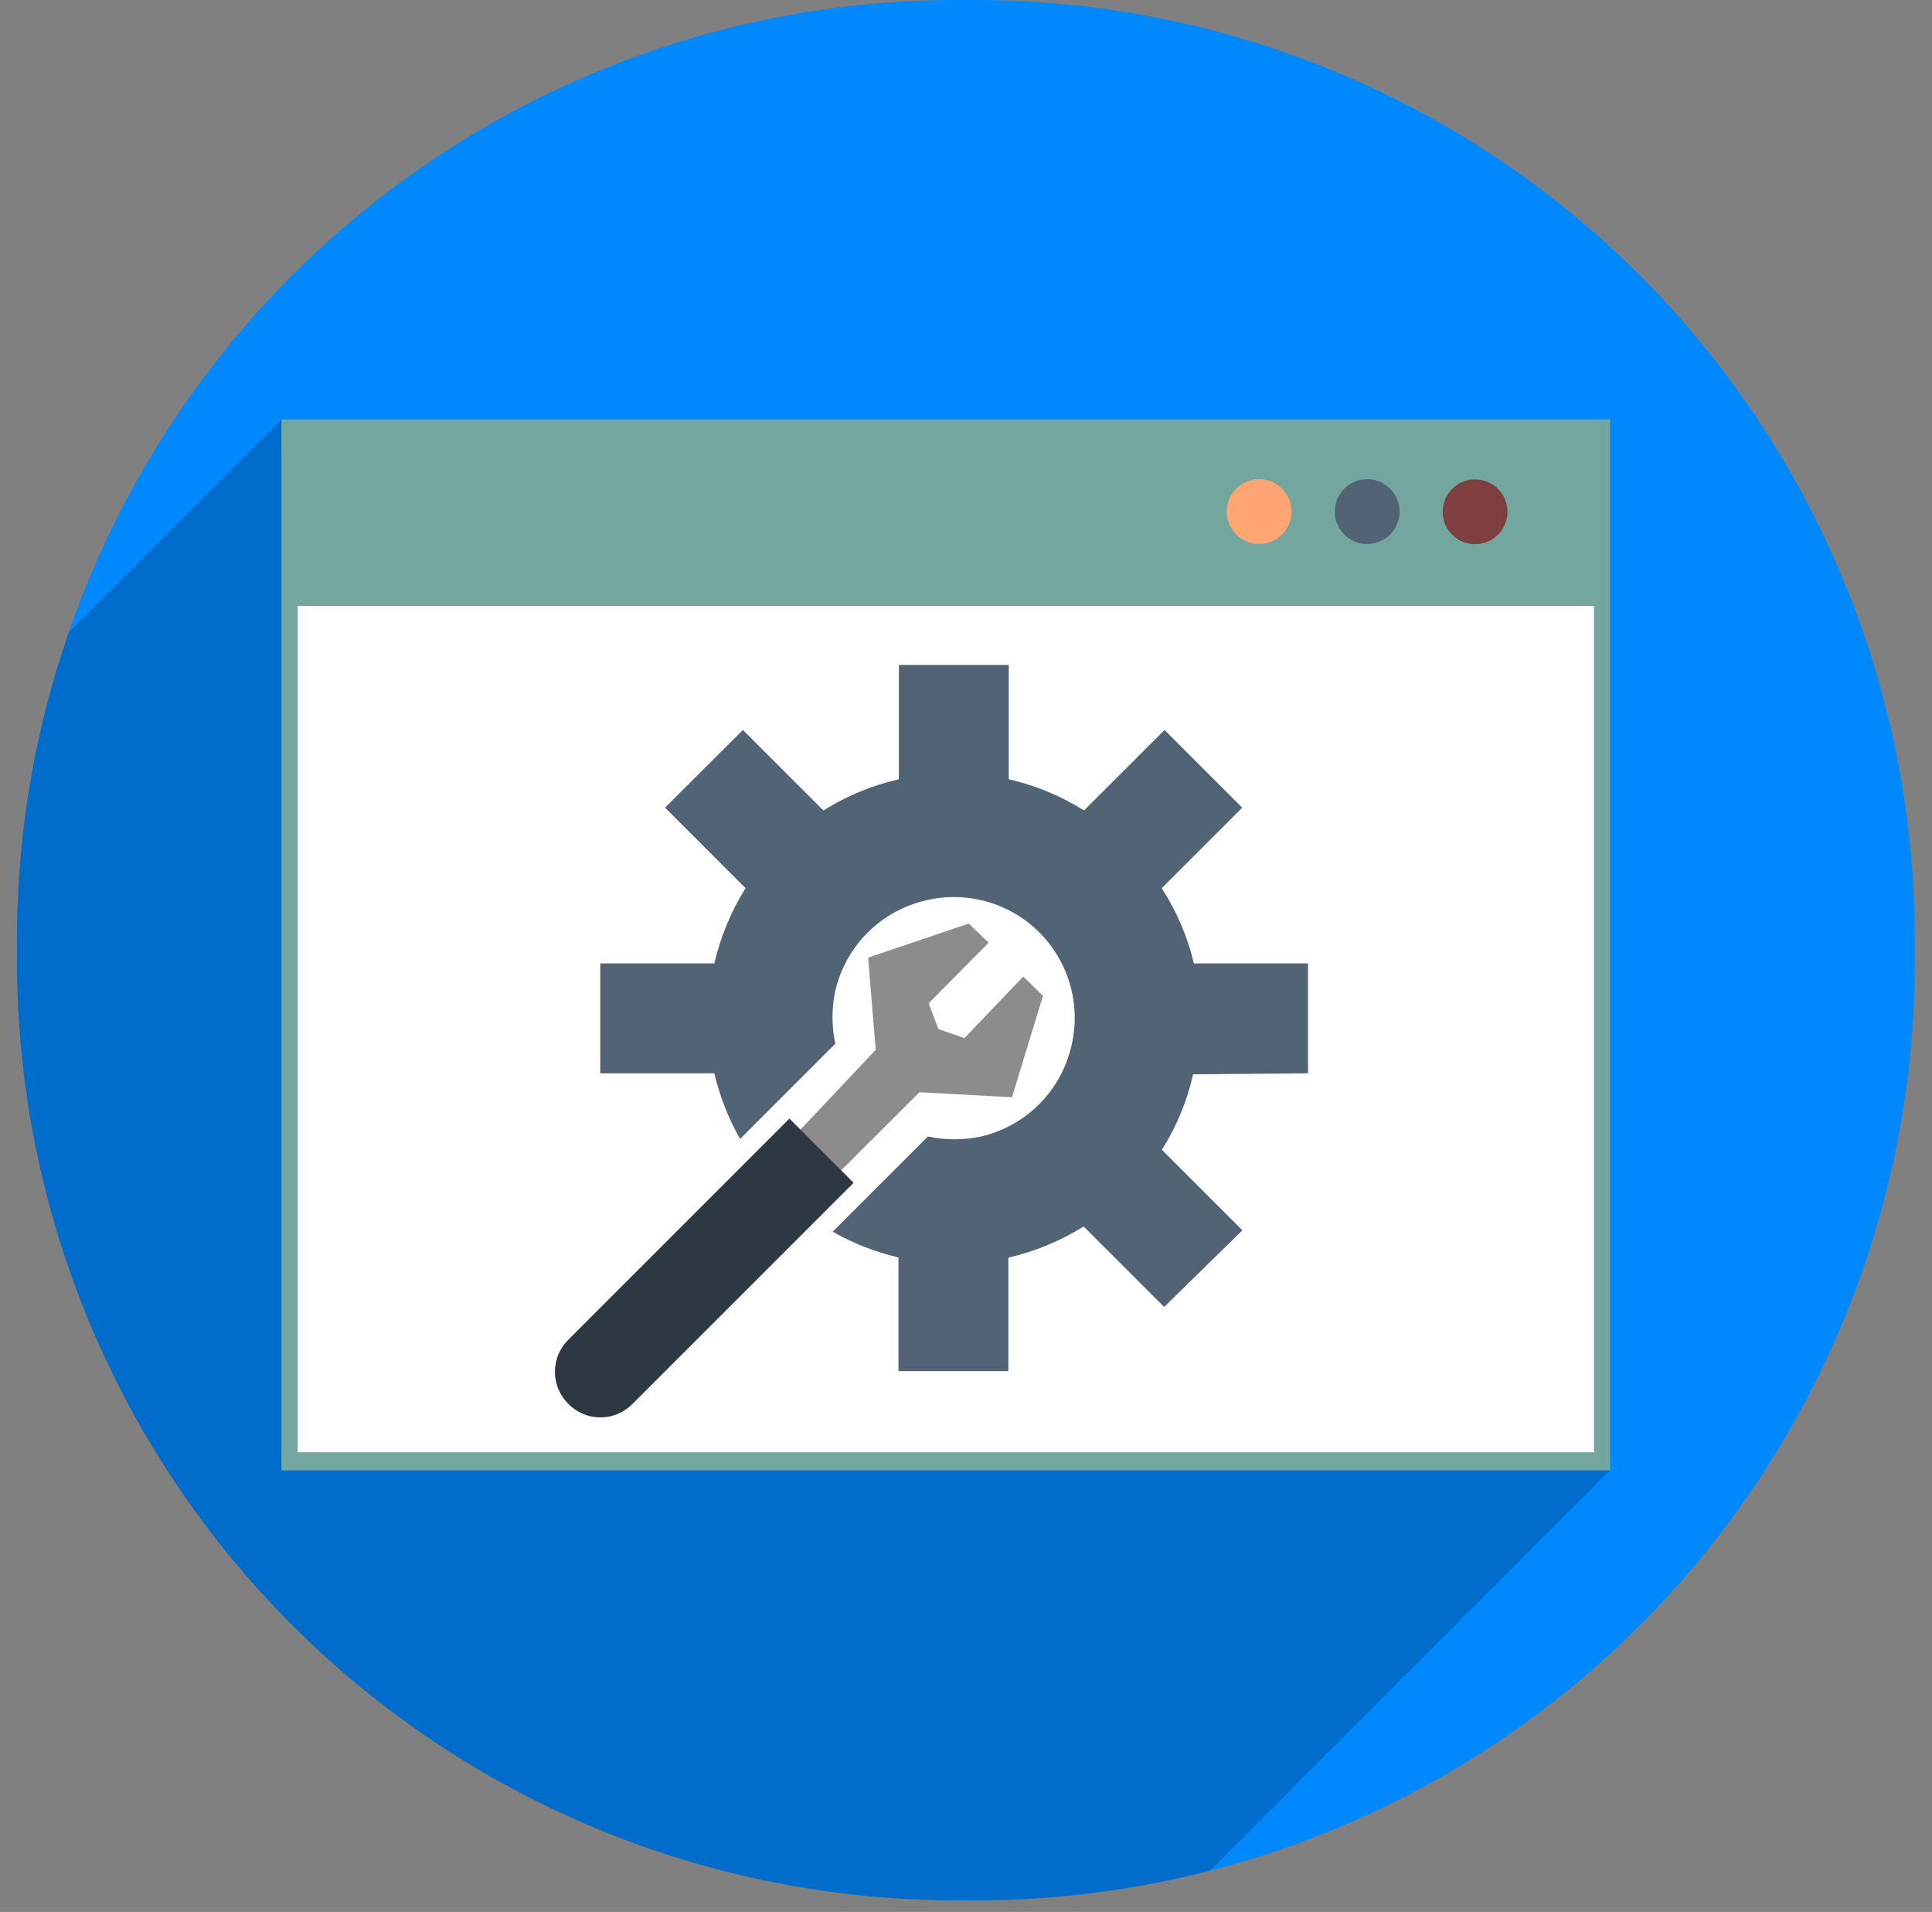 <svg xmlns="http://www.w3.org/2000/svg" width="96" height="95" viewBox="0 0 96 95" fill="none">
    <rect x="0" y="0" width="96" height="95" fill="#808080" stroke="none"/>
    <path d="M48.465 0H47.525C35.147 0.005 23.276 4.925 14.523 13.678C5.77 22.431 0.851 34.301 0.845 46.68V47.74C0.845 60.12 5.763 71.993 14.518 80.748C23.272 89.502 35.145 94.42 47.525 94.42H48.465C54.596 94.424 60.668 93.219 66.334 90.875C71.999 88.53 77.146 85.092 81.482 80.757C85.817 76.421 89.255 71.274 91.6 65.608C93.944 59.943 95.149 53.871 95.145 47.74V46.68C95.145 34.3 90.227 22.427 81.473 13.672C72.719 4.918 60.846 0 48.465 0Z" fill="#0088FF"/>
    <path opacity="0.2" d="M13.995 20.84L3.415 31.42C1.711 36.327 0.842 41.485 0.845 46.68V47.74C0.845 60.12 5.763 71.993 14.518 80.748C23.272 89.502 35.145 94.42 47.525 94.42H48.465C52.395 94.423 56.309 93.929 60.115 92.95L79.995 73.06L13.995 20.84Z" fill="black"/>
    <path d="M80.005 20.84H13.985V73.06H80.005V20.84Z" fill="#74A6A0"/>
    <path d="M79.205 30.11H14.795V72.16H79.205V30.11Z" fill="white"/>
    <path d="M74.905 25.43C74.905 25.748 74.811 26.06 74.634 26.324C74.457 26.589 74.205 26.796 73.911 26.917C73.617 27.039 73.293 27.071 72.981 27.009C72.669 26.947 72.382 26.794 72.157 26.568C71.931 26.343 71.778 26.056 71.716 25.744C71.654 25.432 71.686 25.108 71.808 24.814C71.93 24.52 72.136 24.268 72.401 24.091C72.665 23.914 72.977 23.82 73.295 23.82C73.722 23.82 74.132 23.99 74.433 24.291C74.735 24.593 74.905 25.003 74.905 25.43Z" fill="#803F3F"/>
    <path d="M67.935 27.03C68.824 27.03 69.545 26.309 69.545 25.42C69.545 24.531 68.824 23.81 67.935 23.81C67.046 23.81 66.325 24.531 66.325 25.42C66.325 26.309 67.046 27.03 67.935 27.03Z" fill="#526375"/>
    <path d="M62.565 27.03C63.454 27.03 64.175 26.309 64.175 25.42C64.175 24.531 63.454 23.81 62.565 23.81C61.676 23.81 60.955 24.531 60.955 25.42C60.955 26.309 61.676 27.03 62.565 27.03Z" fill="#FFA673"/>
    <path d="M43.515 52.16L34.205 62.03L36.075 63.86L45.685 54.27L50.285 54.52L51.825 49.48L50.845 48.52L47.925 51.58L46.625 51.13L46.145 49.85L49.125 46.84L48.135 45.89L43.135 47.58L43.515 52.16Z" fill="#8C8C8C"/>
    <path d="M28.225 69.74C27.808 69.32 27.573 68.752 27.573 68.16C27.573 67.568 27.808 67 28.225 66.58L39.225 55.58L42.415 58.77L31.415 69.77C31.206 69.981 30.956 70.147 30.681 70.26C30.406 70.373 30.111 70.429 29.814 70.427C29.517 70.424 29.223 70.362 28.95 70.244C28.678 70.126 28.431 69.954 28.225 69.74Z" fill="#2E3842"/>
    <path d="M64.995 53.33V47.87H59.325C59.007 46.542 58.466 45.277 57.725 44.13L61.725 40.13L57.865 36.27L53.865 40.27C52.715 39.547 51.45 39.023 50.125 38.72V33.04H44.665V38.72C43.336 39.02 42.068 39.544 40.915 40.27L36.915 36.27L33.045 40.13L37.045 44.13C36.326 45.283 35.802 46.547 35.495 47.87H29.825V53.33H35.495C35.764 54.472 36.195 55.57 36.775 56.59L41.505 51.86C41.32 50.993 41.32 50.097 41.505 49.23C41.759 48.137 42.314 47.136 43.108 46.342C43.901 45.549 44.902 44.993 45.995 44.74C46.994 44.499 48.039 44.519 49.028 44.797C50.017 45.075 50.919 45.603 51.645 46.33C52.372 47.057 52.9 47.958 53.178 48.947C53.457 49.937 53.476 50.981 53.235 51.98C52.982 53.074 52.427 54.074 51.633 54.868C50.839 55.661 49.839 56.217 48.745 56.47C47.875 56.655 46.975 56.655 46.105 56.47L41.375 61.2C42.398 61.782 43.499 62.213 44.645 62.48V68.13H50.105V62.49C51.429 62.183 52.693 61.659 53.845 60.94L57.845 64.94L61.735 61.13L57.735 57.13C58.461 55.977 58.985 54.709 59.285 53.38L64.995 53.33Z" fill="#526375"/>
</svg>